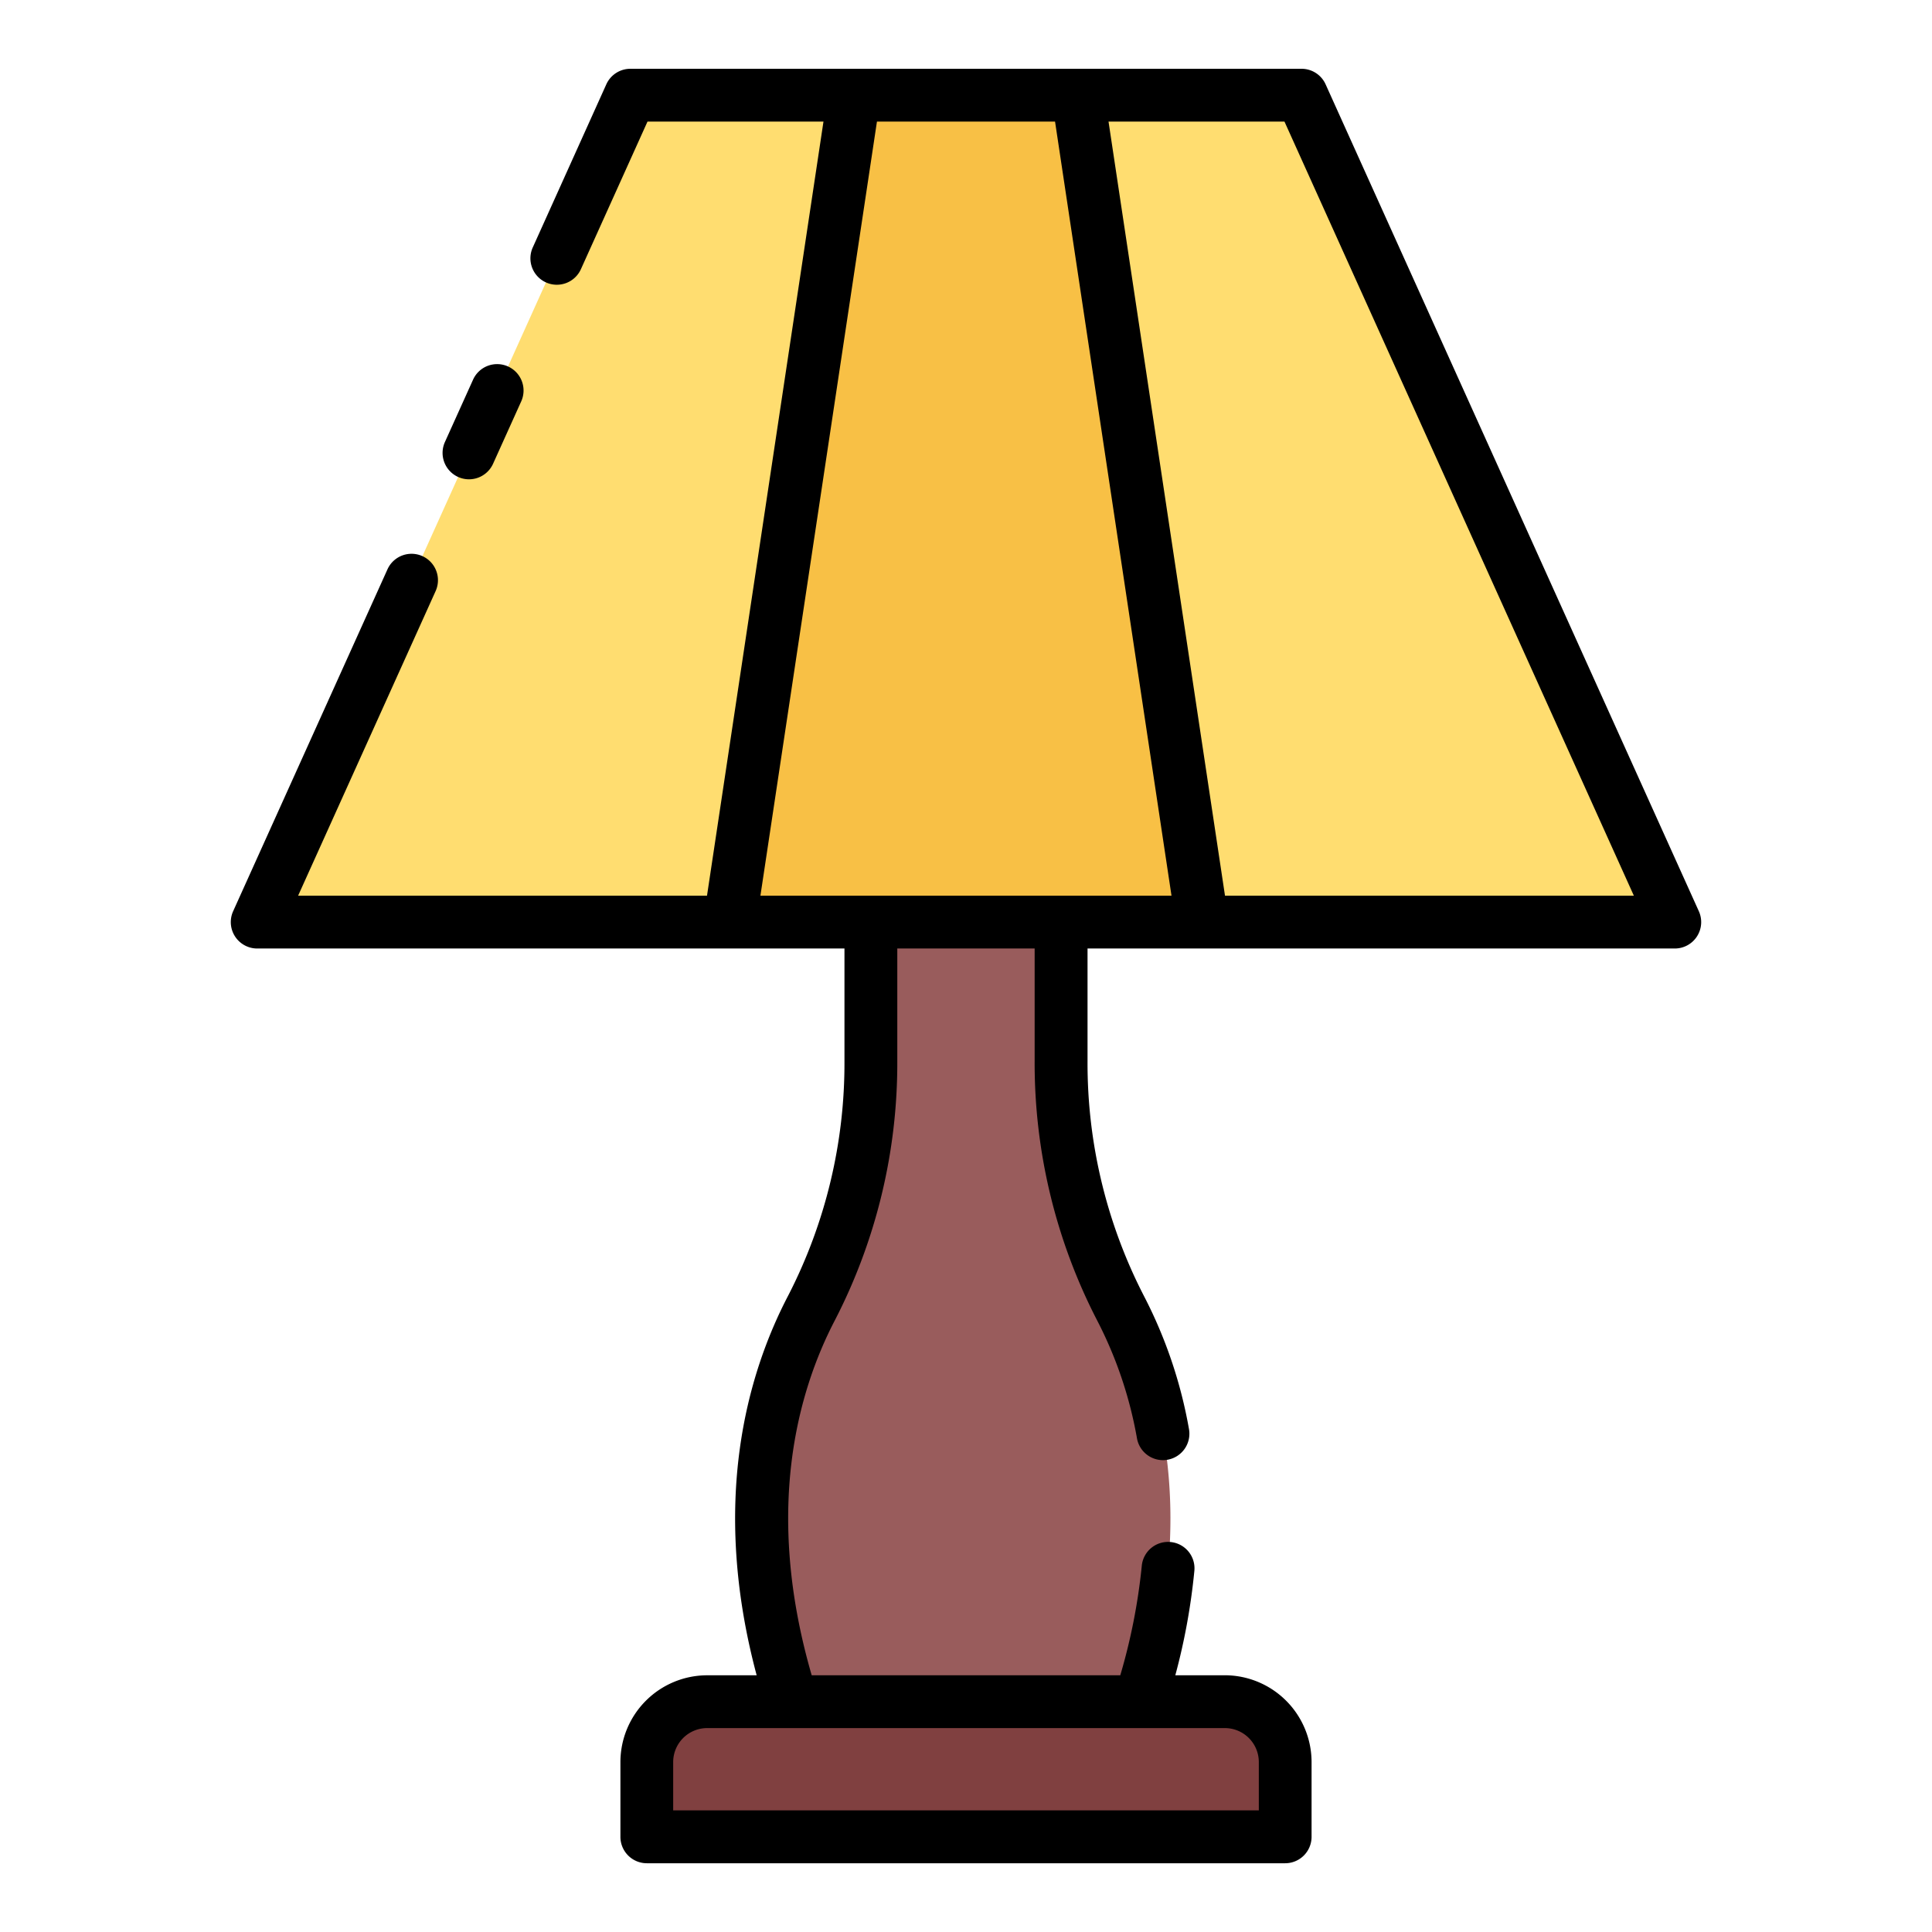<svg height="512" viewBox="0 0 128 128" width="512" xmlns="http://www.w3.org/2000/svg"><g><path d="m75.531 112.74c3.892-12.121 1.408-20.911-1.3-26.1a35.247 35.247 0 0 1 -3.931-16.34v-9.208h-12.6v9.208a35.247 35.247 0 0 1 -3.925 16.341c-2.713 5.19-5.2 13.98-1.3 26.1z" fill="#995c5c"/><path d="m46.854 112.74h34.292a4 4 0 0 1 4 4v4.953a0 0 0 0 1 0 0h-42.292a0 0 0 0 1 0 0v-4.953a4 4 0 0 1 4-4z" fill="#804040"/><path d="m110.958 61.092h-93.916l24.728-54.785h44.46z" fill="#ffdd70"/><path d="m79.653 61.092-8.243-54.785h-14.82l-8.243 54.785z" fill="#f8c045"/><g><path d="m30.352 31.6a1.75 1.75 0 0 0 2.315-.875l1.853-4.106a1.75 1.75 0 1 0 -3.19-1.439l-1.853 4.105a1.75 1.75 0 0 0 .875 2.315z"/><path d="m112.553 60.372-24.728-54.785a1.749 1.749 0 0 0 -1.595-1.03h-44.46a1.75 1.75 0 0 0 -1.6 1.03l-4.862 10.783a1.75 1.75 0 1 0 3.19 1.439l4.4-9.752h11.659l-7.716 51.284h-27.09l9.11-20.18a1.75 1.75 0 1 0 -3.19-1.441l-10.225 22.651a1.75 1.75 0 0 0 1.6 2.47h38.902v7.459a33.636 33.636 0 0 1 -3.726 15.531c-2.715 5.194-5.165 13.668-2.091 25.161h-3.277a5.757 5.757 0 0 0 -5.75 5.75v4.953a1.751 1.751 0 0 0 1.75 1.75h42.291a1.75 1.75 0 0 0 1.75-1.75v-4.955a5.757 5.757 0 0 0 -5.75-5.75h-3.277a42.058 42.058 0 0 0 1.259-6.891 1.75 1.75 0 1 0 -3.484-.329 39.428 39.428 0 0 1 -1.421 7.22h-20.445c-3.155-10.876-.942-18.776 1.547-23.54a37.153 37.153 0 0 0 4.124-17.15v-7.459h9.1v7.459a37.138 37.138 0 0 0 4.125 17.151 27.3 27.3 0 0 1 2.655 7.844 1.75 1.75 0 0 0 1.721 1.443 1.715 1.715 0 0 0 .309-.028 1.75 1.75 0 0 0 1.415-2.03 30.7 30.7 0 0 0 -3-8.849 33.651 33.651 0 0 1 -3.721-15.531v-7.459h38.906a1.749 1.749 0 0 0 1.595-2.469zm-29.153 56.368v3.2h-38.8v-3.2a2.253 2.253 0 0 1 2.25-2.25h34.295a2.252 2.252 0 0 1 2.255 2.25zm-25.3-108.683h11.8l7.715 51.284h-27.235zm23.059 51.284-7.716-51.284h11.657l23.147 51.284z"/></g></g></svg>